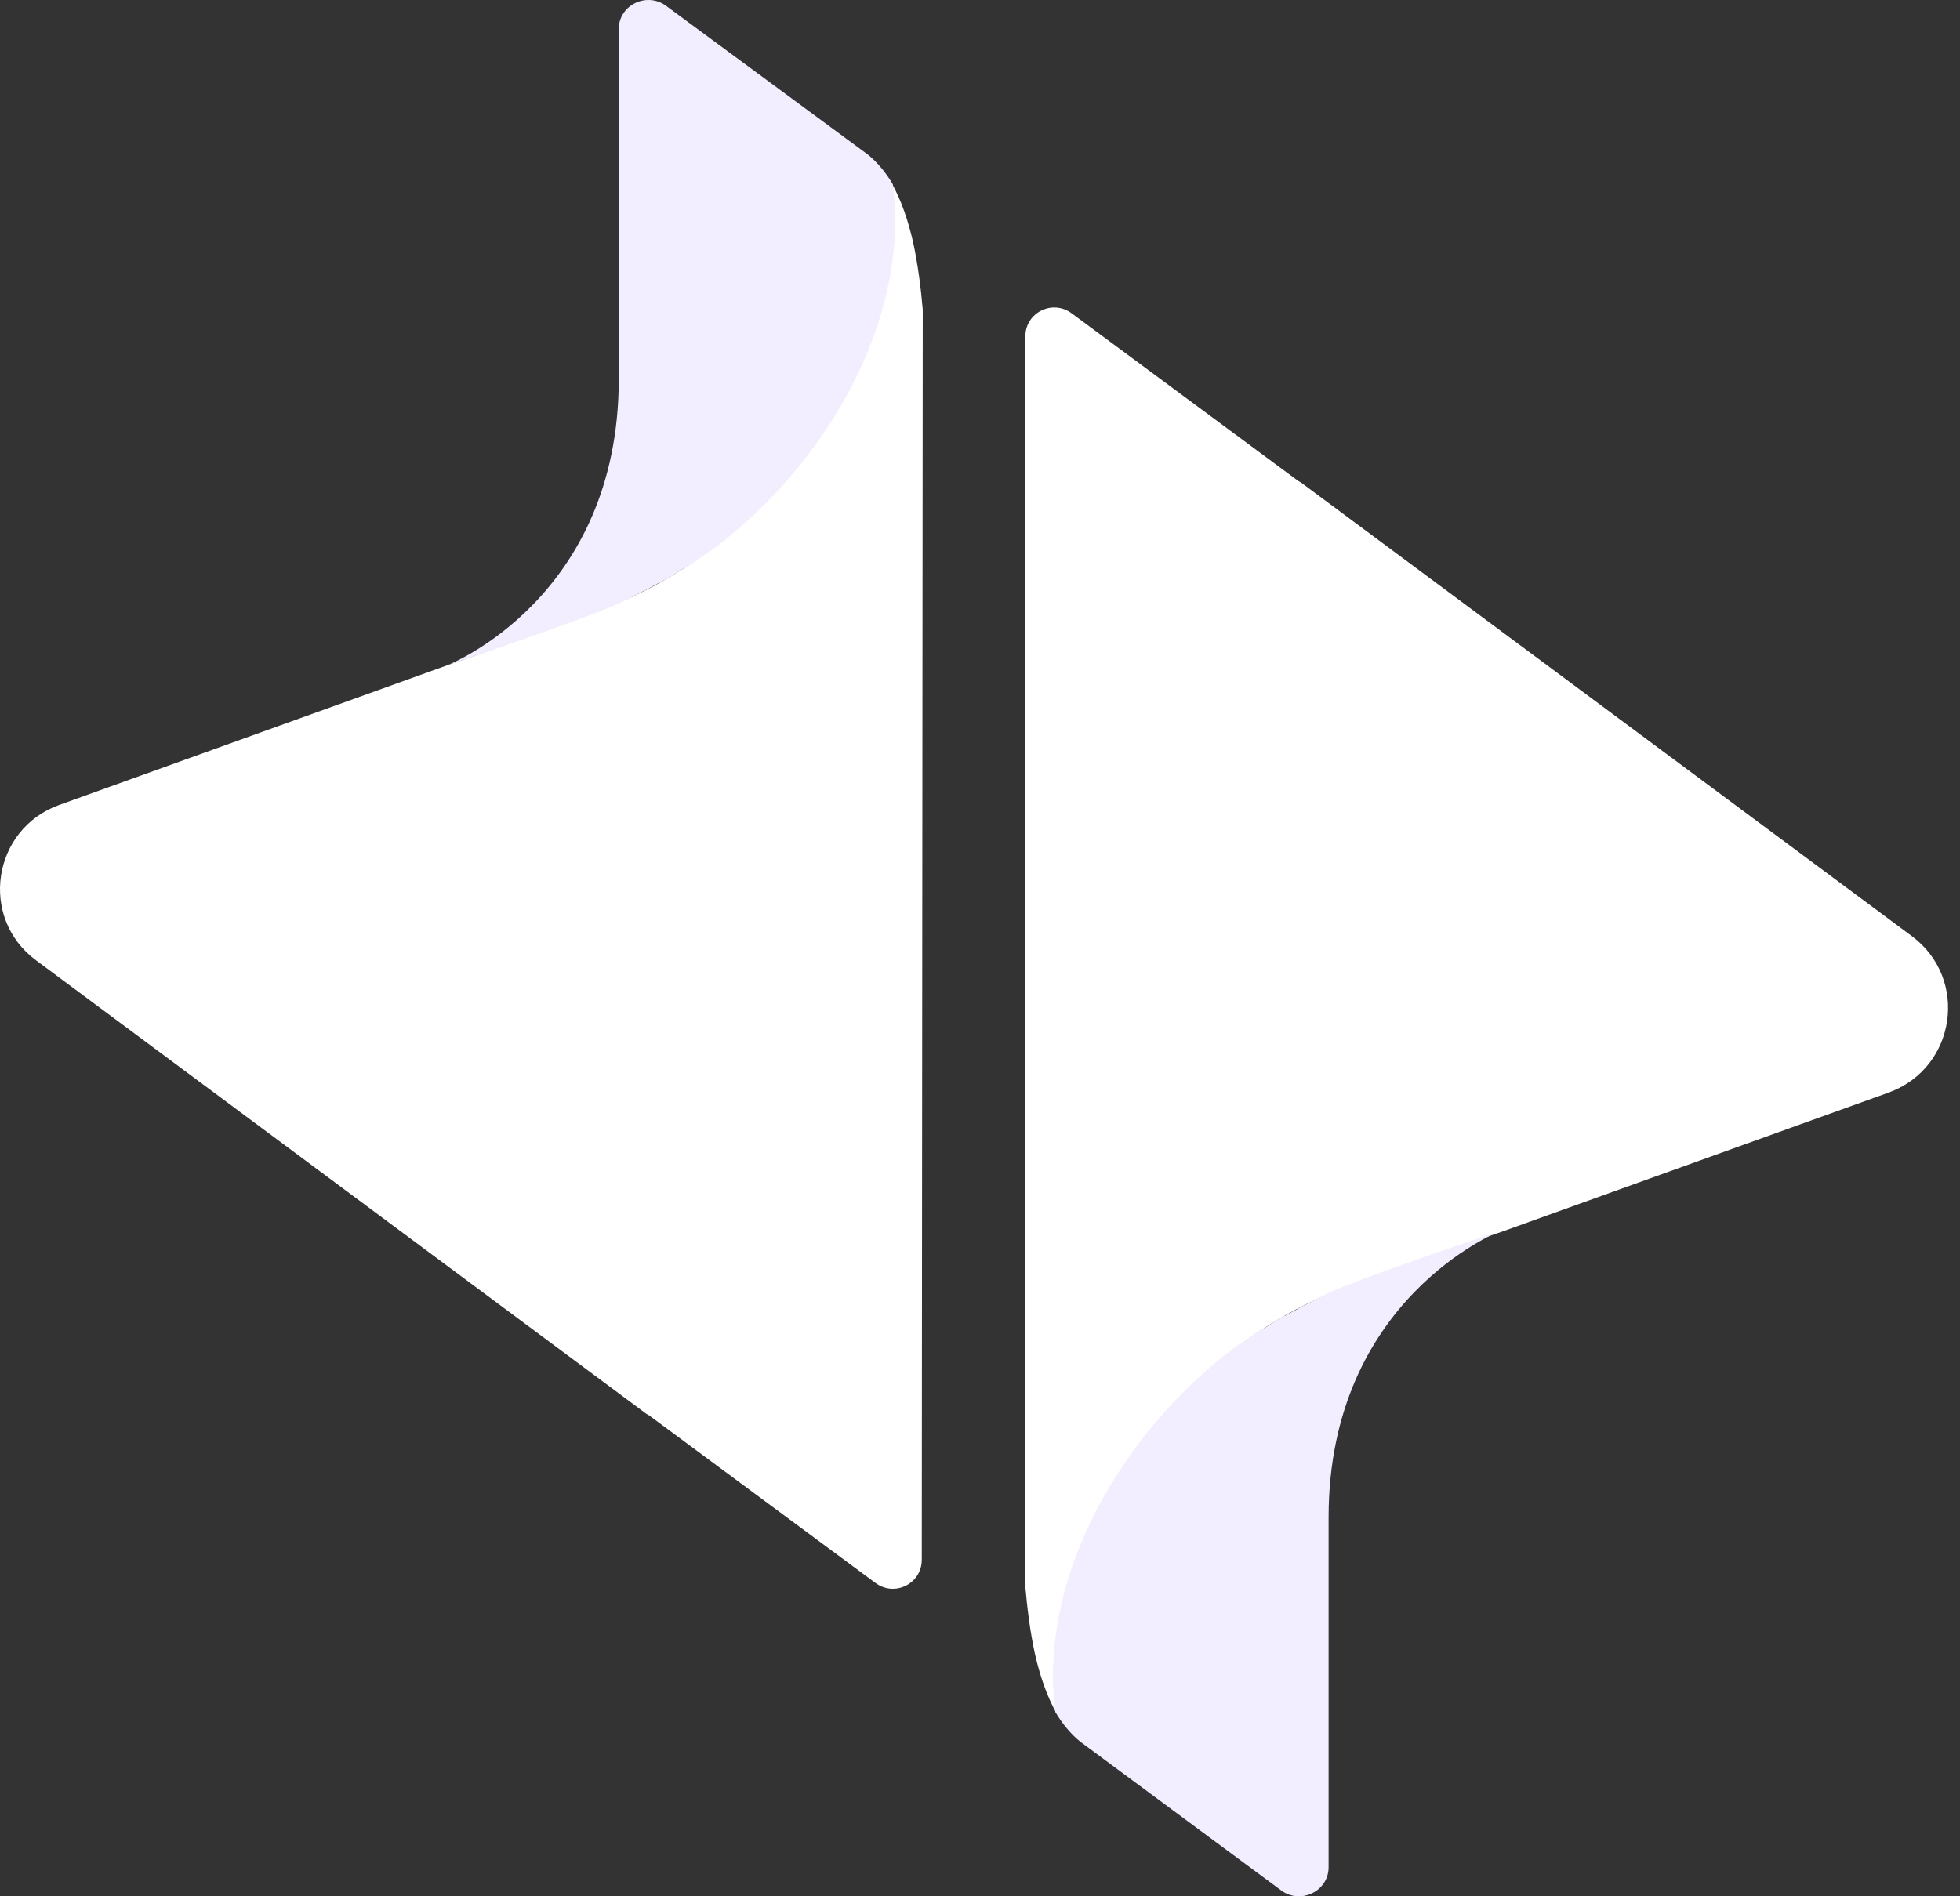 <svg width="62" height="60" viewBox="0 0 62 60" fill="none" xmlns="http://www.w3.org/2000/svg">
<rect x="0" y="0" width="62" height="60" fill="#333333" stroke="none"/>
<g id="Group 1261154181">
<g id="dypius_icon_purple_text_purple">
<g id="Group 1000010408">
<g id="Group 1000010406">
<g id="Group 1000010398">
<path id="Vector" d="M1.135 30.381L20.46 44.745C20.491 44.745 20.491 44.776 20.522 44.776L27.688 50.082C28.301 50.539 29.158 50.112 29.158 49.35L29.189 9.795C29.128 9.094 29.036 8.362 28.883 7.661C28.73 6.99 28.515 6.349 28.209 5.8C28.73 9.673 26.524 14.187 22.788 17.145C21.961 17.816 20.828 18.548 19.572 19.067C18.225 19.646 14.151 21.049 14.151 21.049L1.87 25.471C-0.243 26.233 -0.672 29.039 1.135 30.381Z" fill="white"/>
<path id="Vector_2" d="M20.308 18.73C20.339 18.7 20.4 18.7 20.431 18.669C20.492 18.639 20.553 18.609 20.645 18.548C20.737 18.517 20.798 18.456 20.89 18.426C20.921 18.395 20.982 18.365 21.013 18.365C21.105 18.304 21.227 18.243 21.319 18.182C21.35 18.151 21.38 18.151 21.411 18.121C21.503 18.06 21.595 17.999 21.717 17.938C21.778 17.907 21.809 17.877 21.87 17.846C21.932 17.785 22.023 17.755 22.085 17.694C22.177 17.633 22.268 17.541 22.391 17.48C22.422 17.48 22.422 17.45 22.452 17.45C22.575 17.358 22.697 17.267 22.82 17.175C26.556 14.217 28.761 9.703 28.241 5.83C28.026 5.464 27.751 5.129 27.444 4.885L21.074 0.188C20.462 -0.269 19.573 0.158 19.573 0.92V11.991C19.573 18.944 14.152 21.048 14.152 21.048C14.152 21.048 18.256 19.676 19.573 19.096C19.818 18.974 20.063 18.852 20.308 18.73Z" fill="#F2EEFF"/>
</g>
<g id="Group 1000010399">
<path id="Vector_3" d="M60.475 29.619L41.137 15.255C41.106 15.255 41.106 15.225 41.076 15.225L33.905 9.918C33.292 9.461 32.434 9.888 32.434 10.65V50.205C32.495 50.906 32.587 51.638 32.74 52.34C32.893 53.011 33.108 53.651 33.414 54.2C32.893 50.327 35.1 45.813 38.839 42.855C39.666 42.184 40.8 41.452 42.057 40.934C43.374 40.354 47.481 38.982 47.481 38.982L59.77 34.56C61.885 33.767 62.283 30.961 60.475 29.619Z" fill="white"/>
<path id="Vector_4" d="M41.322 41.27C41.291 41.3 41.23 41.3 41.199 41.331C41.138 41.361 41.077 41.392 40.985 41.453C40.893 41.483 40.831 41.544 40.739 41.575C40.709 41.605 40.648 41.636 40.617 41.636C40.525 41.697 40.402 41.758 40.31 41.819C40.28 41.849 40.249 41.849 40.218 41.88C40.127 41.941 40.035 42.002 39.912 42.063C39.851 42.093 39.82 42.124 39.759 42.154C39.697 42.215 39.605 42.246 39.544 42.307C39.452 42.368 39.36 42.459 39.238 42.52C39.207 42.52 39.207 42.551 39.176 42.551C39.054 42.642 38.931 42.734 38.809 42.825C35.07 45.783 32.863 50.297 33.384 54.17C33.599 54.536 33.875 54.872 34.181 55.116L40.525 59.812C41.138 60.27 42.027 59.843 42.027 59.08V48.01C42.027 41.087 47.451 38.952 47.451 38.952C47.451 38.952 43.344 40.325 42.027 40.904C41.812 41.026 41.567 41.148 41.322 41.27Z" fill="#F2EEFF"/>
</g>
</g>
</g>
</g>
</g>
</svg>
